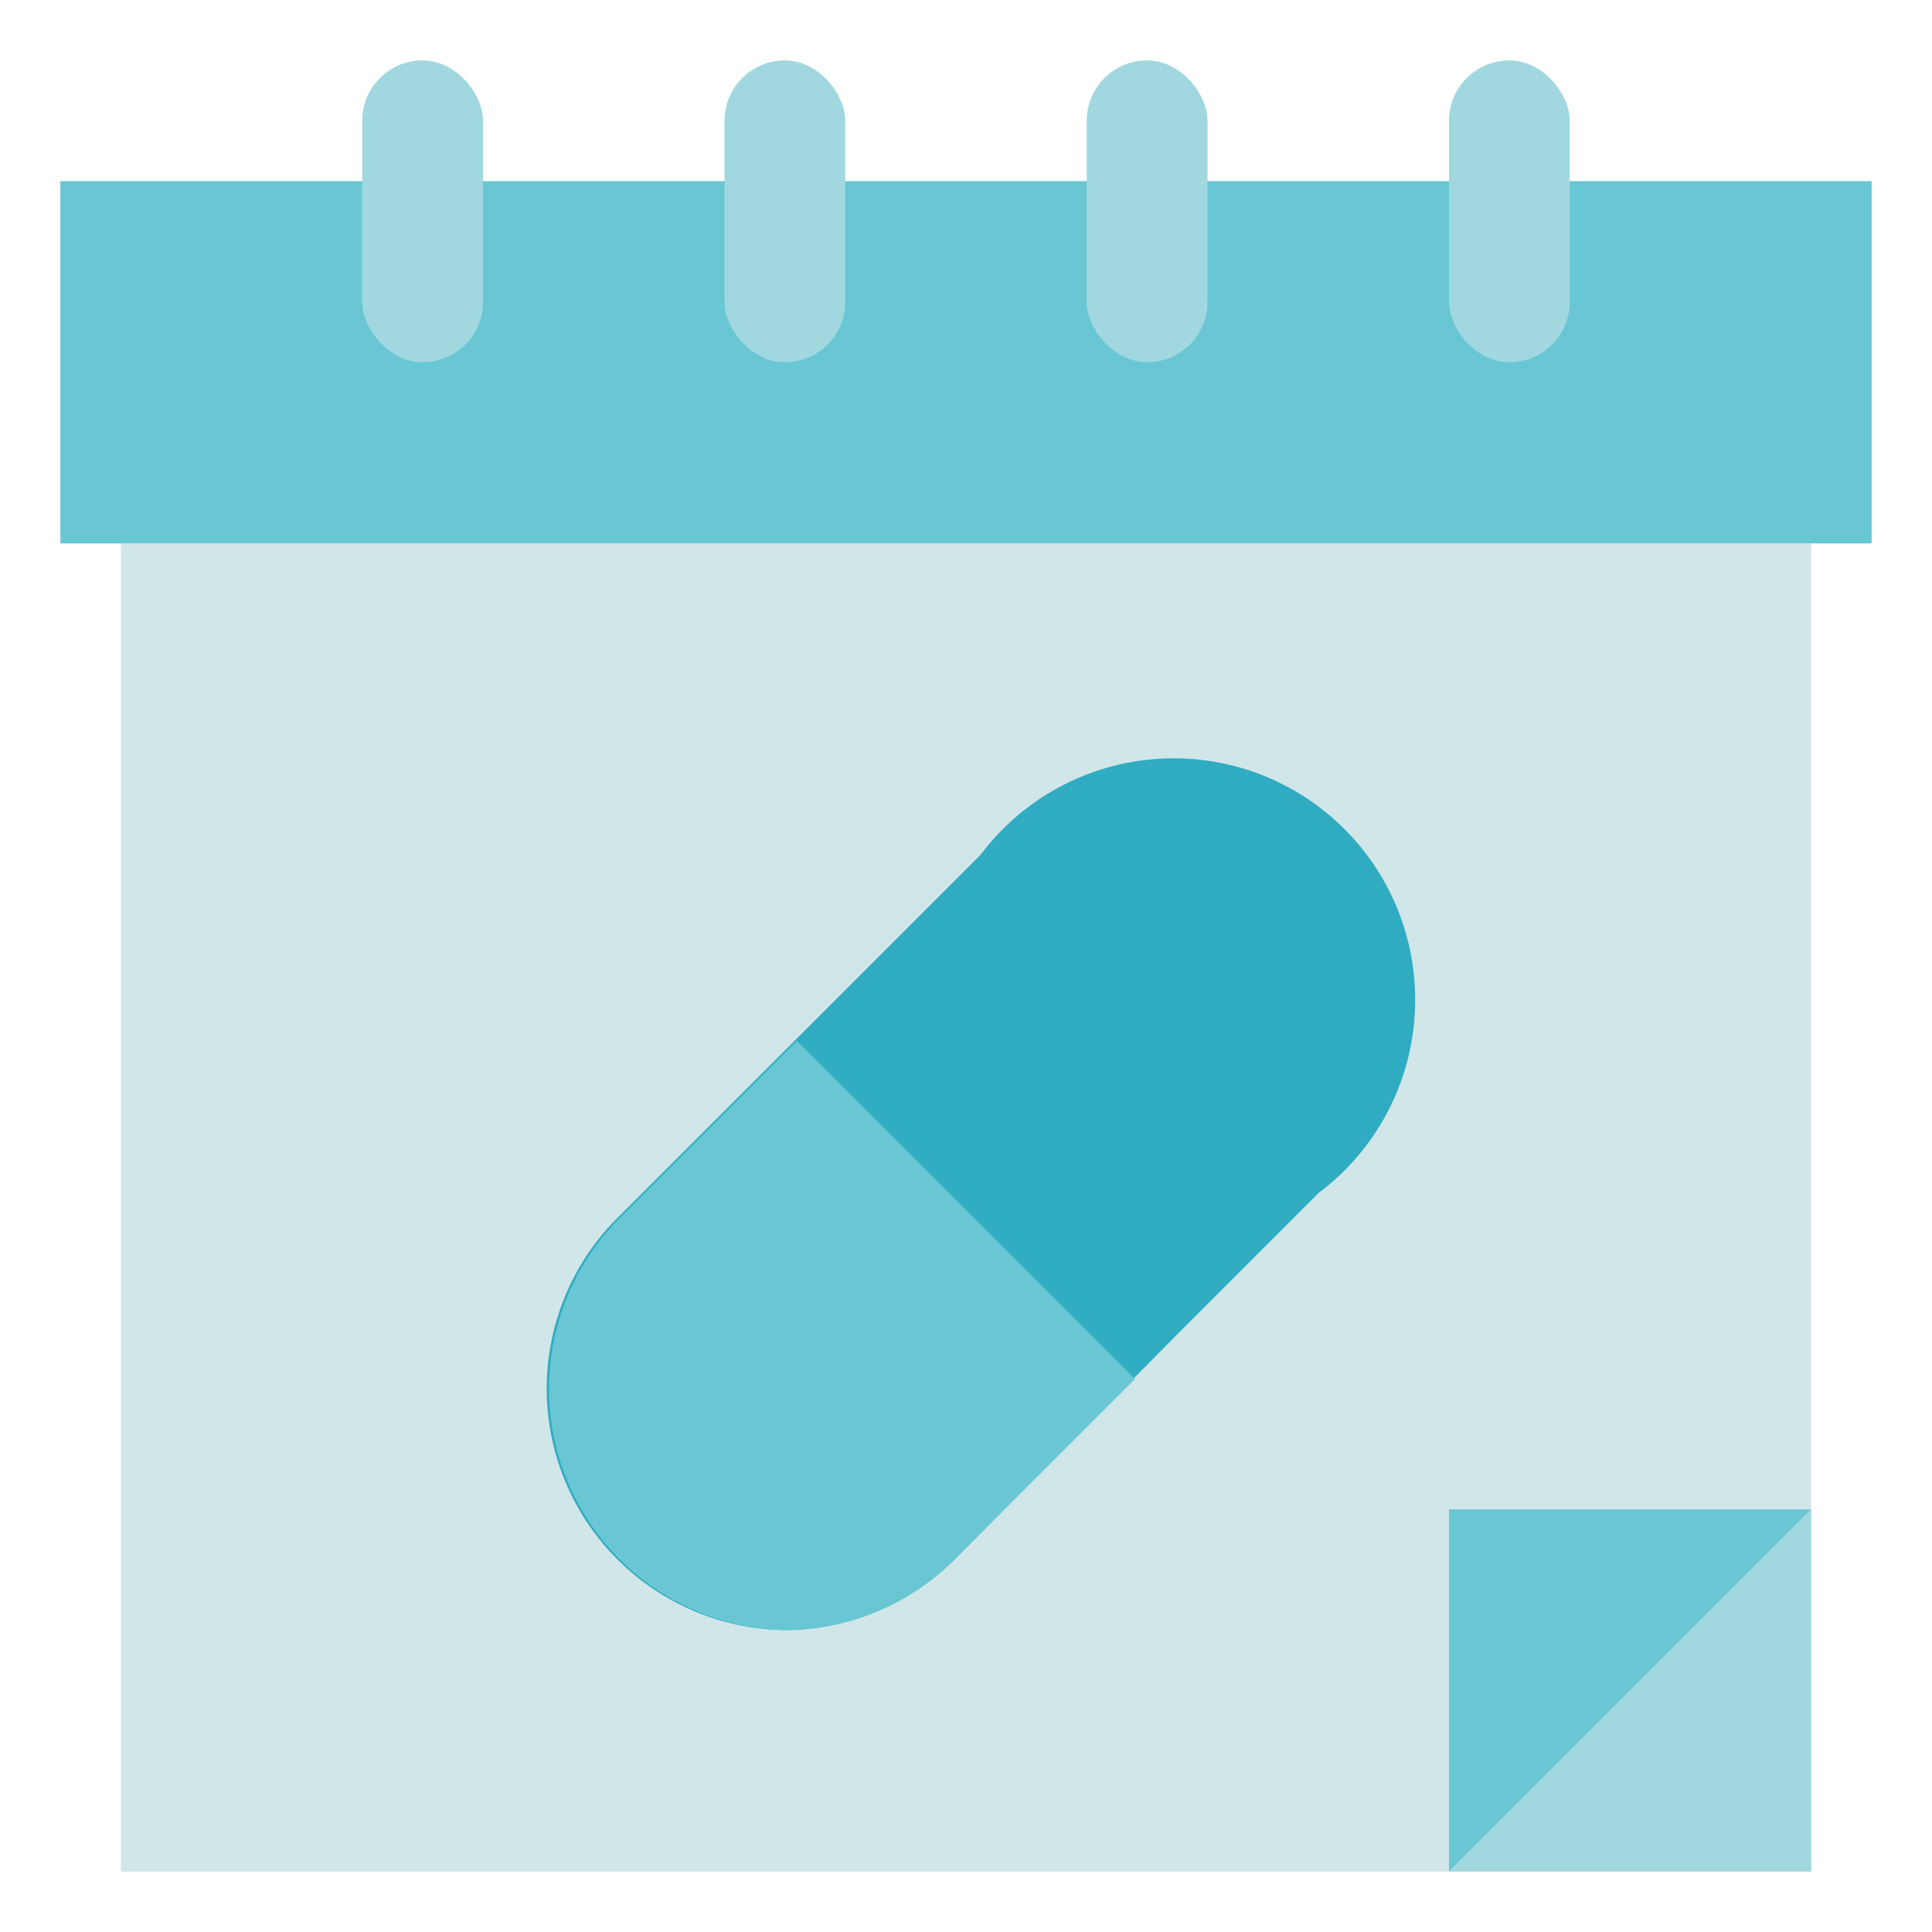 <svg xmlns="http://www.w3.org/2000/svg" viewBox="0 0 32 32"><rect width="28" height="22" x="2" y="9" fill="#d1e6e9"/><path fill="#30acc2" d="M13,27a4,4,0,0,0,2.8-1.16L19.5,22.1l2.34-2.34a4,4,0,1,0-5.6-5.6L13.9,16.5l-3.74,3.74A4,4,0,0,0,13,27Z"/><path fill="#68c7d3" d="M13,27a4,4,0,0,0,2.8-1.16l3-3-5.6-5.6-3,3A4,4,0,0,0,13,27Z"/><rect width="30" height="6" x="1" y="3" fill="#68c7d3"/><rect width="2" height="5" x="6" y="1" fill="#a1d8df" rx="1"/><rect width="2" height="5" x="12" y="1" fill="#a1d8df" rx="1"/><rect width="2" height="5" x="18" y="1" fill="#a1d8df" rx="1"/><rect width="2" height="5" x="24" y="1" fill="#a1d8df" rx="1"/><polygon fill="#68c7d3" points="24 31 24 25 30 25 24 31"/><polygon fill="#a1d8df" points="30 25 30 31 24 31 30 25"/></svg>
